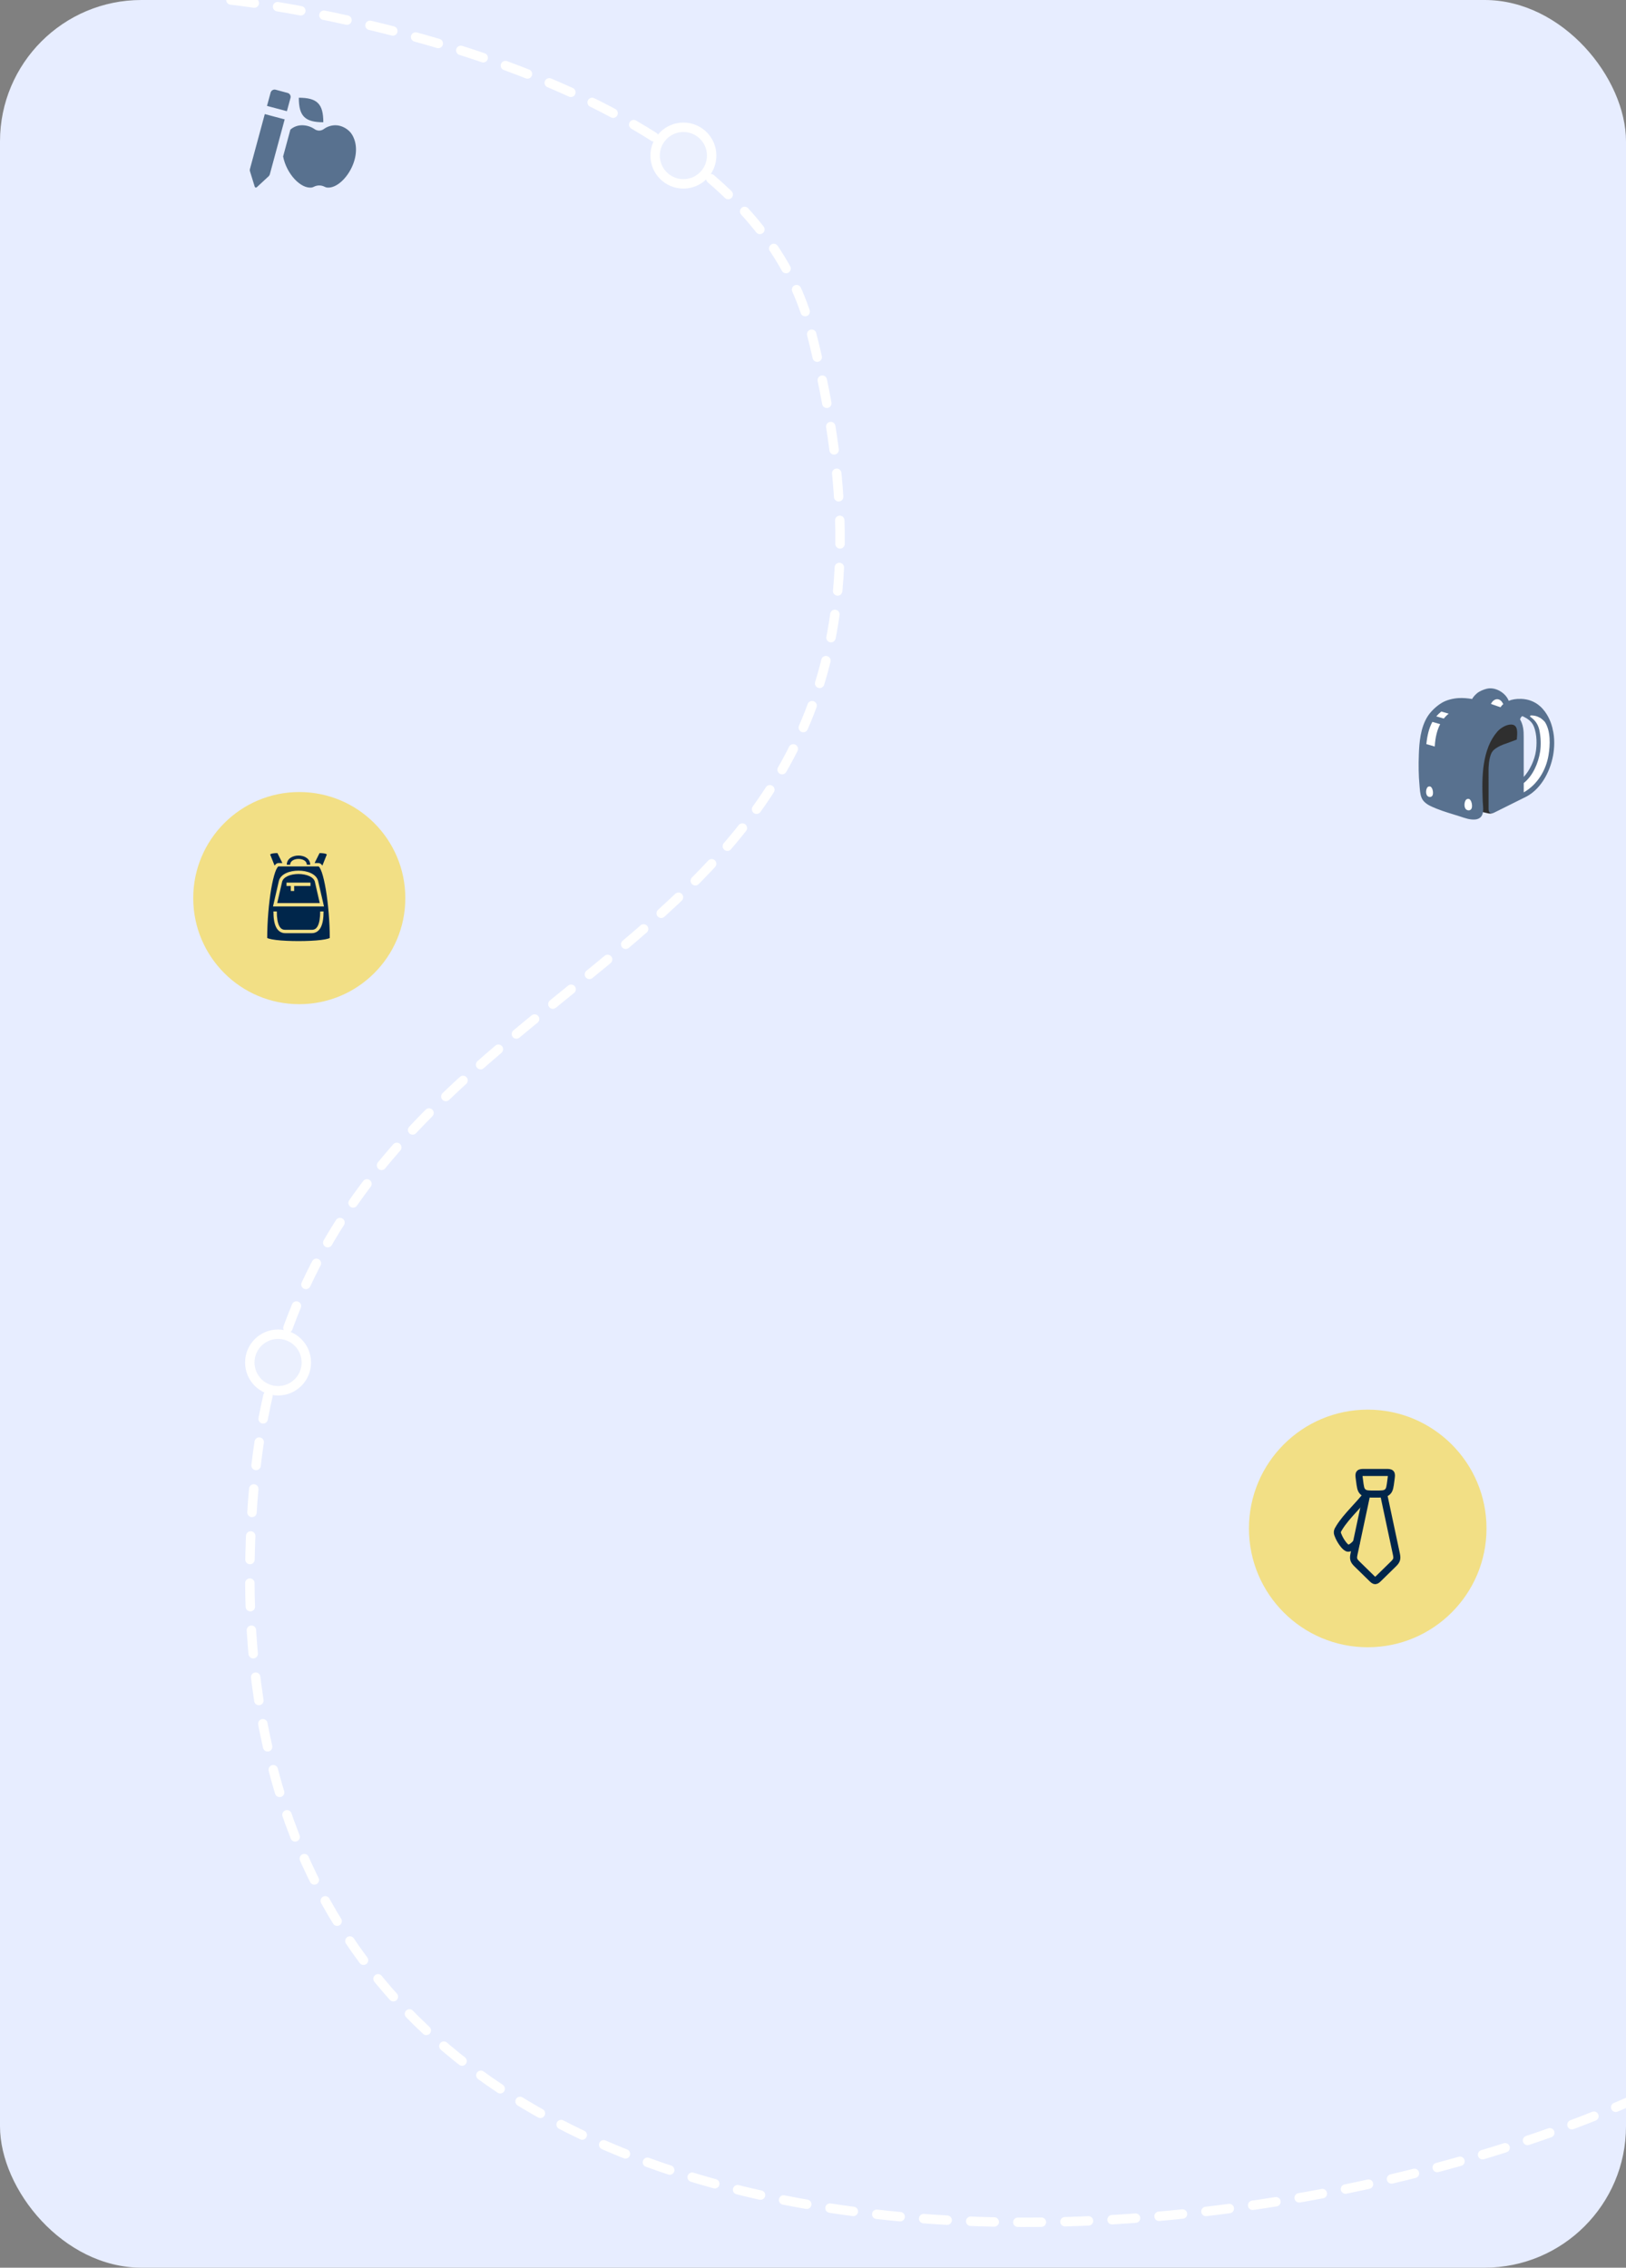 <svg width="345" height="481" viewBox="0 0 345 481" fill="none" xmlns="http://www.w3.org/2000/svg">
<rect x="0" y="0" width="345" height="481" fill="#808080" stroke="none"/>
<rect width="345" height="481" rx="30" fill="#E7EDFF"/>
<g clip-path="url(#clip0_131_391)">
<path d="M49 -0C49 -0 157 11.5 172 70C209.608 216.669 65.5 192.5 54 314C36.664 497.154 249.579 489.338 348.5 444.5" stroke="white" stroke-width="2" stroke-linecap="round" stroke-dasharray="5 5"/>
<circle cx="145" cy="33" r="7" fill="white"/>
<circle cx="145" cy="33" r="5" fill="#EBF0FE"/>
<circle cx="59" cy="289" r="7" fill="white"/>
<circle cx="59" cy="289" r="5" fill="#EBF0FE"/>
<circle cx="63.5" cy="190.5" r="22.5" fill="#F2DF85"/>
<path d="M58.865 180.952C58.531 180.955 58.142 180.966 57.824 181.03C57.629 181.069 57.47 181.129 57.394 181.183C57.346 181.215 57.331 181.232 57.323 181.249L58.261 183.602C58.261 183.6 58.265 183.598 58.265 183.597C58.468 183.306 58.726 183.064 59.084 183.064H59.918L58.865 180.952ZM67.801 180.952L66.748 183.064H67.583C67.944 183.064 68.199 183.311 68.401 183.606L69.344 181.249C69.336 181.232 69.32 181.215 69.272 181.183C69.197 181.129 69.038 181.069 68.843 181.03C68.525 180.966 68.135 180.956 67.801 180.952ZM63.333 181.471C62.093 181.471 60.849 182.121 60.849 183.422H61.564C61.564 181.775 65.102 181.775 65.102 183.422H65.818C65.818 182.121 64.573 181.471 63.333 181.471ZM59.084 183.779C59.084 183.779 58.992 183.803 58.853 184.008C58.71 184.207 58.547 184.544 58.392 184.982C58.082 185.856 57.784 187.132 57.529 188.626C57.029 191.595 56.7 195.45 56.695 198.948C56.749 198.984 56.873 199.043 57.044 199.095C57.39 199.202 57.923 199.302 58.567 199.381C59.855 199.536 61.596 199.616 63.333 199.616C65.07 199.616 66.811 199.536 68.099 199.381C68.743 199.302 69.276 199.202 69.622 199.095C69.793 199.043 69.916 198.984 69.972 198.948C69.968 195.566 69.638 191.714 69.137 188.714C68.882 187.203 68.584 185.908 68.274 185.013C68.115 184.568 67.956 184.222 67.813 184.012C67.67 183.804 67.575 183.779 67.583 183.779H59.084ZM63.333 184.672C64.251 184.672 65.17 184.834 65.925 185.18C66.684 185.526 67.304 186.079 67.495 186.85L67.499 186.854L68.743 192.271H57.923L59.167 186.854L59.171 186.85C59.362 186.079 59.982 185.526 60.741 185.18C61.497 184.834 62.415 184.672 63.333 184.672ZM63.333 185.387C62.502 185.387 61.672 185.542 61.035 185.832C60.403 186.122 59.99 186.524 59.863 187.02L58.821 191.555H67.845L66.803 187.02C66.676 186.524 66.263 186.122 65.631 185.832C64.995 185.542 64.164 185.387 63.333 185.387ZM60.789 187.215H65.877V187.931H62.419V188.988H61.703V187.931H60.789V187.215ZM58.014 193.328H58.73C58.73 194.715 58.913 195.733 59.223 196.357C59.537 196.977 59.91 197.219 60.499 197.219H66.168C66.756 197.219 67.129 196.977 67.444 196.357C67.754 195.733 67.936 194.715 67.936 193.328H68.652C68.652 194.775 68.477 195.884 68.079 196.675C67.682 197.47 66.994 197.935 66.168 197.935H60.499C59.672 197.935 58.984 197.47 58.587 196.675C58.189 195.884 58.014 194.775 58.014 193.328Z" fill="#00264B"/>
<path d="M316.668 172.487C316.668 172.487 316.301 172.672 315.635 172.496L313.541 172.013L313.496 158.082L318.329 151.876L321.43 152.803L322.518 155.057L322.074 167.745L316.668 172.487Z" fill="#2F2F2F"/>
<path d="M329.426 154.627C329.428 154.624 329.431 154.627 329.433 154.622C329.433 154.622 328.327 148.473 322.806 148.242C321.655 148.195 320.781 148.38 320.117 148.65C319.494 147.05 317.588 145.863 315.914 146.013C315.78 146.024 315.649 146.044 315.52 146.074C314.836 146.228 313.911 146.602 313.374 147.062C313.025 147.361 312.699 147.707 312.452 148.095C312.436 148.12 312.4 148.185 312.357 148.265C311.374 148.099 310.393 148.018 309.443 148.074C308.286 148.145 306.944 148.469 305.936 149.067C304.781 149.753 303.521 150.929 302.823 152.087C301.416 154.427 301.138 157.343 301.045 160.03C300.965 162.241 300.979 164.441 301.19 166.646C301.271 167.491 301.292 168.397 301.62 169.195C302.148 170.486 303.587 171.032 304.781 171.519C306.382 172.172 308.048 172.62 309.693 173.15C310.776 173.502 311.877 173.932 313.034 173.819C313.494 173.773 313.936 173.601 314.244 173.236C314.942 172.414 314.625 170.907 314.595 169.917C314.555 168.606 314.509 167.291 314.534 165.98C314.58 163.345 314.874 160.68 315.862 158.222C316.304 157.126 316.913 156.099 317.681 155.207C318.334 154.445 319.557 153.686 320.583 153.682C322.185 153.675 321.945 155.458 321.834 156.87L319.571 157.712C319.571 157.712 317.221 158.399 316.535 159.591C315.837 160.798 315.837 163.13 315.837 163.13C315.837 163.13 315.839 170.588 315.839 171.564C315.839 172.96 316.999 172.382 316.999 172.382L323.298 169.247C326.793 167.713 328.864 163.85 329.528 160.25C329.807 158.757 329.938 156.559 329.426 154.627ZM323.295 156.326C323.311 155.028 323.198 153.725 322.525 152.601L322.541 152.565C322.604 152.239 322.779 152.03 323.005 151.892C324.075 152.395 324.999 152.977 325.445 154.096C326.191 155.963 326.05 158.122 325.89 159.271C325.629 161.136 324.621 163.381 323.3 164.797L323.295 156.326Z" fill="#58718F"/>
<path d="M318.371 150.021C317.714 149.783 317.032 149.54 316.341 149.312C316.568 148.829 317.021 148.362 317.556 148.315C318.26 148.254 318.668 148.768 318.96 149.35C318.639 149.629 318.453 149.887 318.371 150.021ZM328.557 160.212C328.045 163.277 326.276 166.388 323.303 168.069V166.095C325.281 164.523 326.396 161.788 326.759 159.543C327.003 158.023 326.928 156.344 326.607 154.831C326.584 154.729 326.559 154.629 326.53 154.529C326.233 153.499 325.623 152.683 324.753 152.087C324.724 152.039 324.665 151.994 324.651 151.949C324.554 151.641 325.277 151.754 325.703 151.84H325.705C325.753 151.851 325.796 151.858 325.834 151.867C326.19 151.962 326.521 152.128 326.849 152.293C327.409 152.696 327.733 153.064 327.783 153.125C329.051 155.06 328.92 158.046 328.557 160.212ZM303.926 168.751C303.826 168.916 303.672 169.029 303.445 169.041C302.462 169.084 302.432 167.709 302.795 167.095C302.976 166.789 303.409 166.691 303.67 166.963C304.016 167.326 304.188 168.311 303.926 168.751ZM312.193 171.565C312.084 171.746 311.916 171.868 311.669 171.88C310.598 171.927 310.568 170.43 310.963 169.763C311.162 169.43 311.631 169.324 311.912 169.618C312.29 170.015 312.478 171.089 312.193 171.565ZM307.387 151.38L305.815 150.925C305.43 151.236 305.071 151.578 304.743 151.949L306.343 152.411C306.717 151.944 307.084 151.609 307.387 151.38ZM305.575 153.603L303.916 153.122C303.16 154.511 302.811 156.145 302.641 157.833L304.426 158.349C304.526 156.249 304.995 154.711 305.575 153.603Z" fill="white"/>
<path d="M60.873 23.586L56.65 22.465L57.418 19.64C57.48 19.418 57.628 19.229 57.828 19.115C58.029 19 58.267 18.97 58.489 19.03L61.02 19.71C61.13 19.739 61.234 19.789 61.325 19.859C61.415 19.928 61.491 20.014 61.548 20.113C61.606 20.212 61.643 20.321 61.658 20.434C61.673 20.547 61.665 20.662 61.636 20.772L60.873 23.586ZM53.038 36.335C52.99 36.179 52.987 36.013 53.029 35.856L56.182 24.2L60.403 25.321L57.25 36.978C57.208 37.135 57.122 37.277 57.002 37.388L54.477 39.723C54.444 39.752 54.405 39.773 54.362 39.784C54.319 39.794 54.274 39.794 54.231 39.782C54.189 39.771 54.15 39.749 54.118 39.719C54.086 39.688 54.062 39.65 54.049 39.608L53.038 36.335ZM68.6 25.931C64.7 25.931 63.4 24.631 63.4 20.732C67.3 20.732 68.6 22.032 68.6 25.931ZM66.173 39.768C63.799 40.132 60.755 36.811 60.072 33.182L61.613 27.491C62.304 26.884 63.178 26.567 64.073 26.567C65.042 26.562 65.99 26.858 66.784 27.415C67.063 27.603 67.393 27.703 67.73 27.7C68.067 27.696 68.395 27.591 68.671 27.397C69.403 26.855 70.291 26.564 71.202 26.567C72.536 26.567 74.05 27.415 74.755 28.649C77.418 33.321 72.686 40.276 69.305 39.77C69.151 39.738 69.002 39.684 68.864 39.608C68.514 39.43 68.127 39.337 67.735 39.337C67.343 39.337 66.956 39.43 66.607 39.608C66.471 39.683 66.325 39.736 66.173 39.768Z" fill="#58718F"/>
<circle cx="290.201" cy="324.201" r="25.201" fill="#F2DF85"/>
<path d="M290.003 316.912L287.292 329.633C287.076 330.645 287.194 331.024 287.938 331.751L290.945 334.69C291.342 335.078 291.539 335.272 291.786 335.272C292.033 335.272 292.23 335.078 292.627 334.69L295.634 331.751C296.378 331.024 296.496 330.645 296.28 329.633L293.57 316.912M288.408 313.612C288.33 313.01 288.292 312.71 288.468 312.516C288.645 312.322 288.957 312.322 289.581 312.322H293.992C294.615 312.322 294.927 312.322 295.104 312.517C295.28 312.71 295.242 313.01 295.164 313.612L295.106 314.065C294.942 315.336 294.861 315.972 294.452 316.384C294.385 316.452 294.313 316.514 294.236 316.569C293.765 316.912 293.105 316.912 291.786 316.912C290.466 316.912 289.807 316.912 289.336 316.569C289.259 316.513 289.188 316.452 289.121 316.385C288.711 315.972 288.63 315.336 288.467 314.065L288.408 313.612Z" stroke="#00264B" stroke-width="1.5" stroke-linecap="round" stroke-linejoin="round"/>
<path d="M287.771 327.239C287.073 328.035 286.483 328.387 286.05 328.387C285.494 328.387 284.493 326.987 284.049 325.971C283.84 325.496 283.736 325.258 283.756 324.957C283.777 324.655 283.914 324.436 284.187 323.995C285.731 321.505 288.362 319.23 290.067 316.912" stroke="#00264B" stroke-width="1.5" stroke-linecap="round" stroke-linejoin="round"/>
</g>
<defs>
<clipPath id="clip0_131_391">
<rect width="345" height="481" rx="30" fill="white"/>
</clipPath>
</defs>
</svg>
